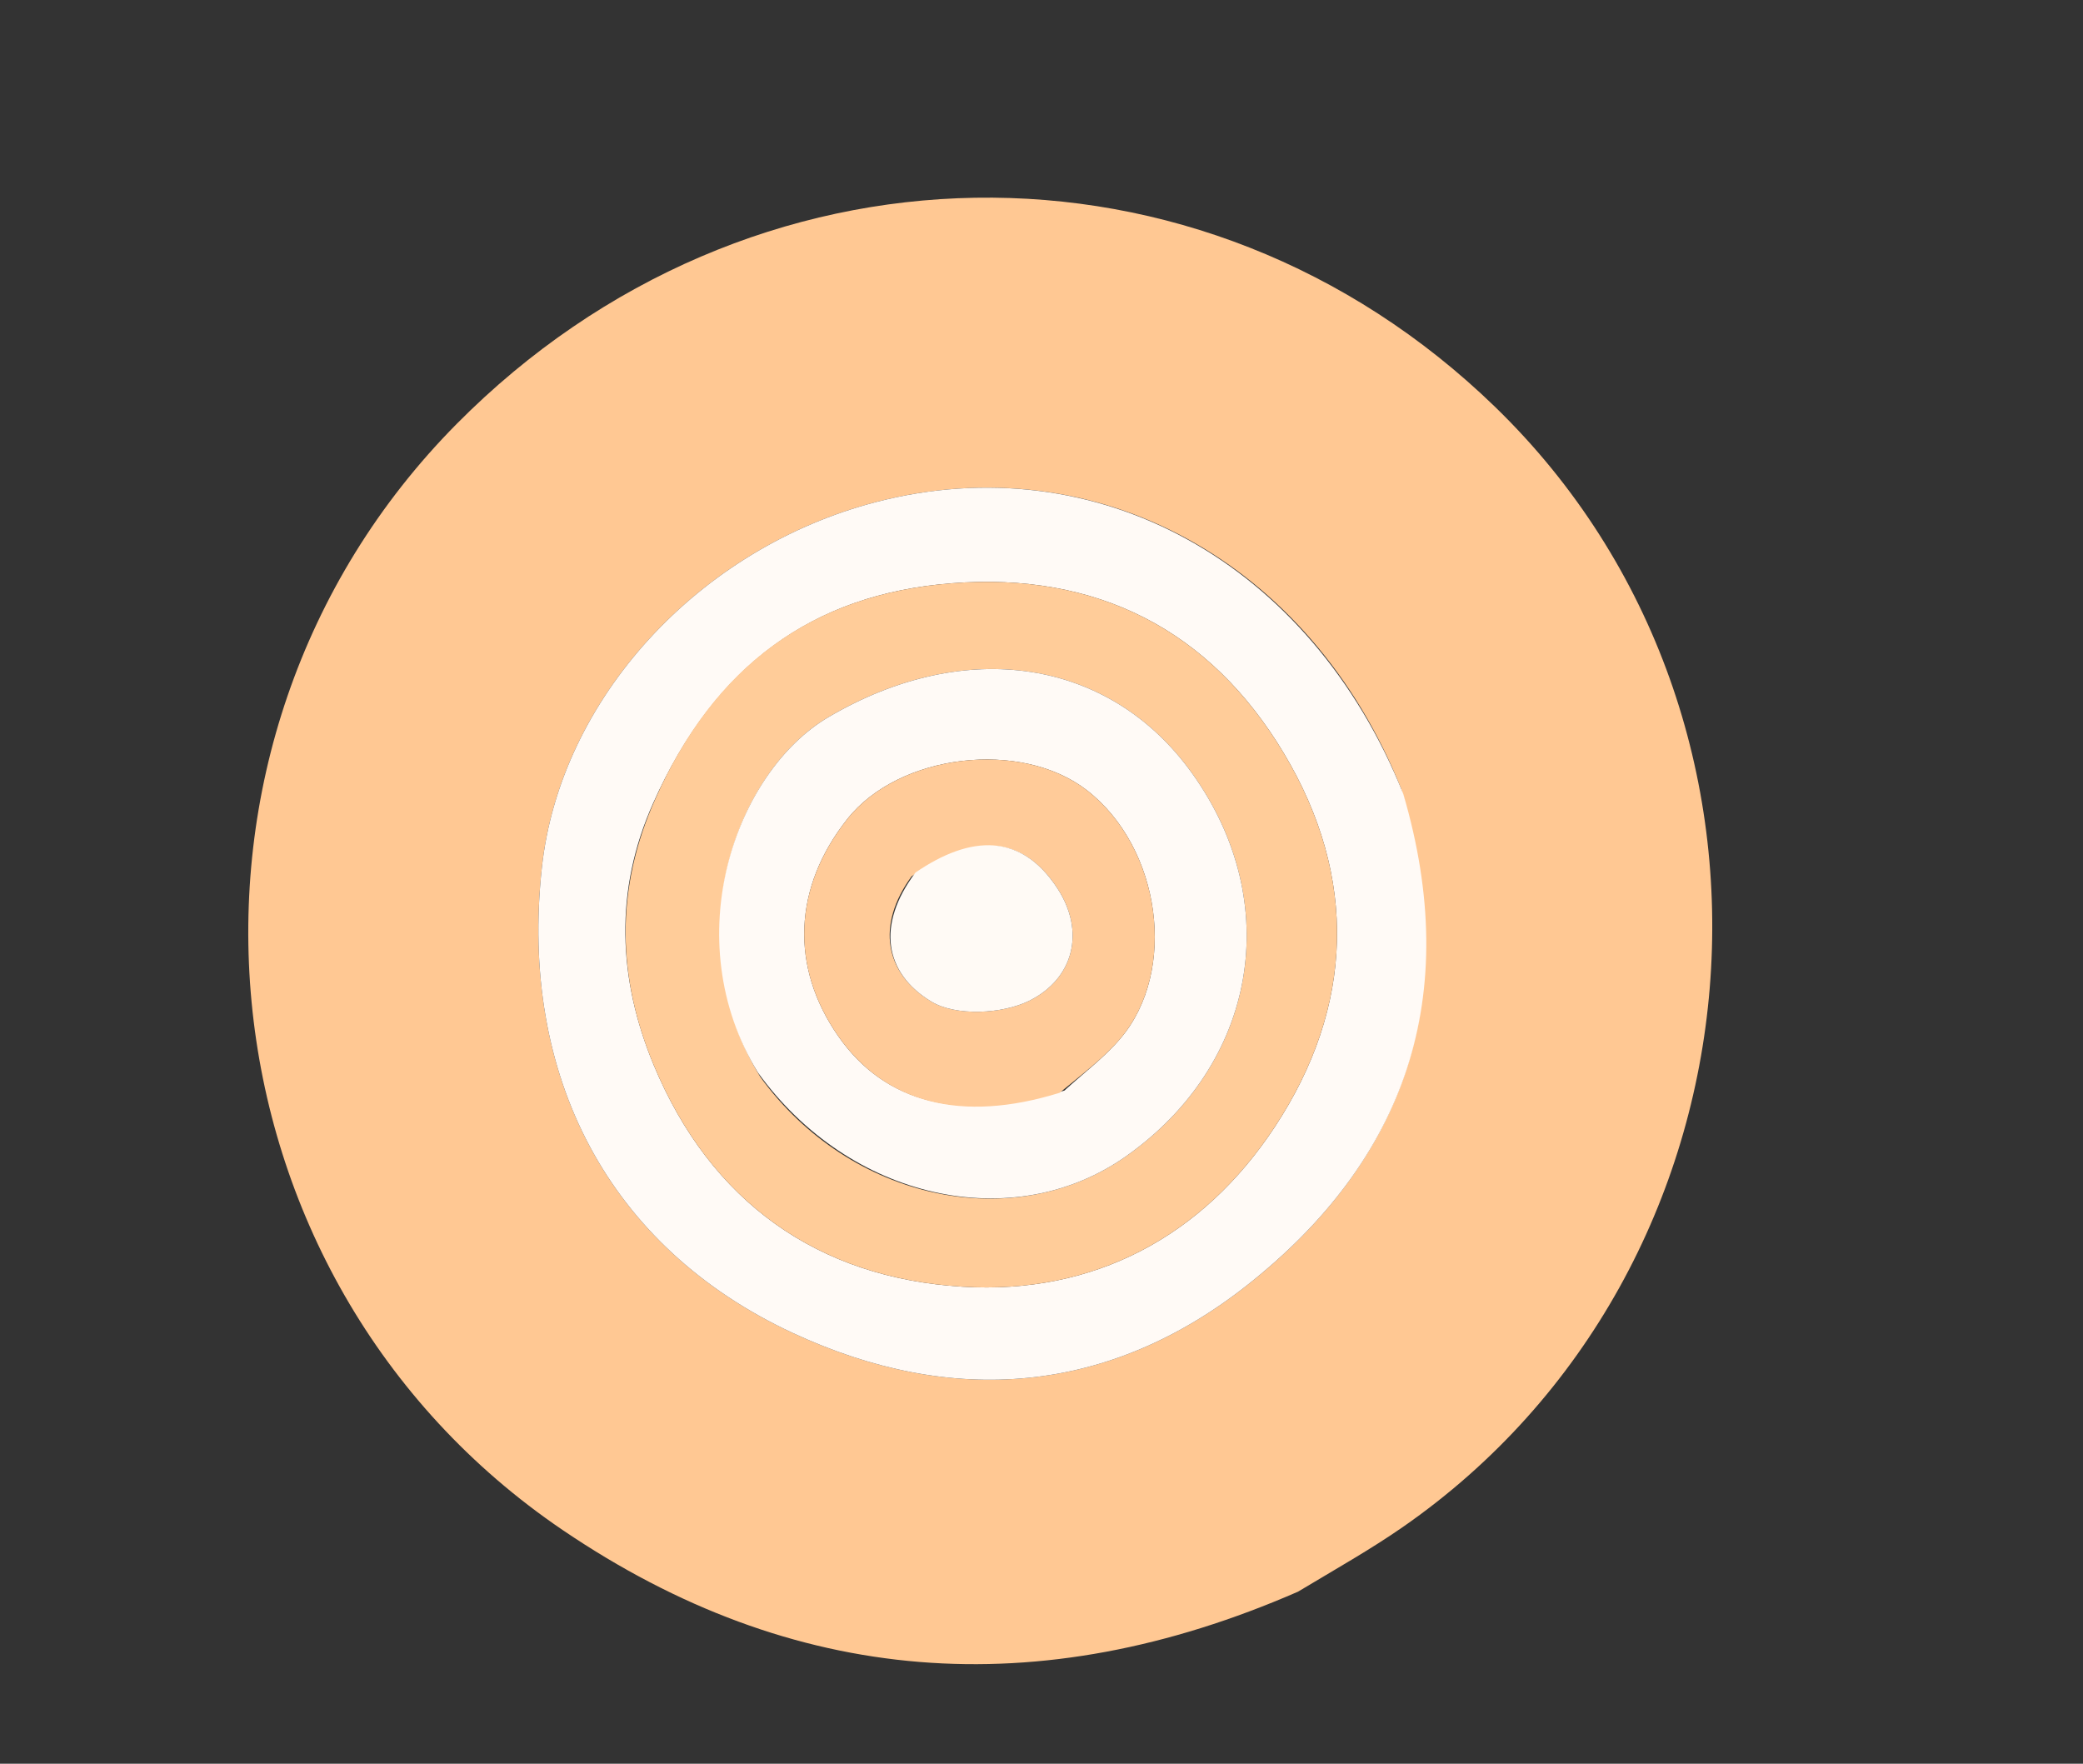 <svg version="1.1" id="Layer_1" xmlns="http://www.w3.org/2000/svg" xmlns:xlink="http://www.w3.org/1999/xlink" x="0px"
	y="0px" width="100%" viewBox="0 0 150 127" enable-background="new 0 0 150 127" xml:space="preserve">

	<rect x="0" y="0" width="150" height="127" fill="#333333" stroke="none"/>

	<path fill="#FFC893" opacity="1" stroke="none" d="
M93.471,114.612 
	C74.766,122.767 57.112,121.424 40.533,110.183 
	C13.72,92.006 10.119,53.505 32.888,30.523 
	C53.935,9.28 86.477,8.749 107.666,29.302 
	C131.003,51.939 127.758,91.397 101.004,109.967 
	C98.686,111.576 96.214,112.964 93.471,114.612 
M100.897,56.788 
	C94.339,40.435 78.951,32.034 63.091,36.149 
	C50.294,39.47 40.347,50.339 39.023,62.449 
	C37.377,77.496 43.835,89.807 57.064,95.972 
	C68.583,101.34 79.874,100.406 89.866,92.496 
	C101.214,83.512 105.34,71.748 100.897,56.788 
z" />
	<path fill="#FFFAF6" opacity="1" stroke="none" d="
M101.049,57.157 
	C105.34,71.748 101.214,83.512 89.866,92.496 
	C79.874,100.406 68.583,101.34 57.064,95.972 
	C43.835,89.807 37.377,77.496 39.023,62.449 
	C40.347,50.339 50.294,39.47 63.091,36.149 
	C78.951,32.034 94.339,40.435 101.049,57.157 
M47.046,57.807 
	C44.219,64.108 44.489,70.475 47.078,76.698 
	C51.174,86.538 58.898,92.021 69.322,92.653 
	C78.735,93.224 86.582,89.068 91.802,81.143 
	C97.51,72.476 97.8,63.187 92.461,54.256 
	C87.138,45.352 78.966,41.18 68.526,41.999 
	C58.497,42.786 51.473,47.931 47.046,57.807 
z" />
	<path fill="#FFCC99" opacity="1" stroke="none" d="
M47.221,57.462 
	C51.473,47.931 58.497,42.786 68.526,41.999 
	C78.966,41.18 87.138,45.352 92.461,54.256 
	C97.8,63.187 97.51,72.476 91.802,81.143 
	C86.582,89.068 78.735,93.224 69.322,92.653 
	C58.898,92.021 51.174,86.538 47.078,76.698 
	C44.489,70.475 44.219,64.108 47.221,57.462 
M54.755,77.553 
	C61.206,86.427 72.981,88.977 81.089,83.258 
	C90.518,76.605 92.524,65.021 85.86,55.703 
	C79.932,47.413 69.515,45.836 59.652,51.642 
	C52.954,55.585 48.693,67.584 54.755,77.553 
z" />
	<path fill="#FFFAF6" opacity="1" stroke="none" d="
M54.572,77.222 
	C48.693,67.584 52.954,55.585 59.652,51.642 
	C69.515,45.836 79.932,47.413 85.86,55.703 
	C92.524,65.021 90.518,76.605 81.089,83.258 
	C72.981,88.977 61.206,86.427 54.572,77.222 
M76.656,78.526 
	C78.003,77.29 79.494,76.176 80.671,74.795 
	C84.829,69.916 83.595,61.043 78.279,56.911 
	C73.538,53.225 64.75,54.27 61.028,58.961 
	C57.115,63.894 56.878,69.628 60.38,74.633 
	C63.722,79.41 69.2,80.894 76.656,78.526 
z" />
	<path fill="#FFCB99" opacity="1" stroke="none" d="
M76.304,78.688 
	C69.2,80.894 63.722,79.41 60.38,74.633 
	C56.878,69.628 57.115,63.894 61.028,58.961 
	C64.75,54.27 73.538,53.225 78.279,56.911 
	C83.595,61.043 84.829,69.916 80.671,74.795 
	C79.494,76.176 78.003,77.29 76.304,78.688 
M65.643,63.105 
	C63.096,66.6 63.682,70.077 67.07,72.123 
	C68.831,73.187 72.18,73.027 74.132,72.055 
	C77.333,70.46 78.169,67.066 76.144,63.964 
	C73.548,59.988 69.936,60.084 65.643,63.105 
z" />
	<path fill="#FFFAF5" opacity="1" stroke="none" d="
M65.922,62.832 
	C69.936,60.084 73.548,59.988 76.144,63.964 
	C78.169,67.066 77.333,70.46 74.132,72.055 
	C72.18,73.027 68.831,73.187 67.07,72.123 
	C63.682,70.077 63.096,66.6 65.922,62.832 
z" />
</svg>